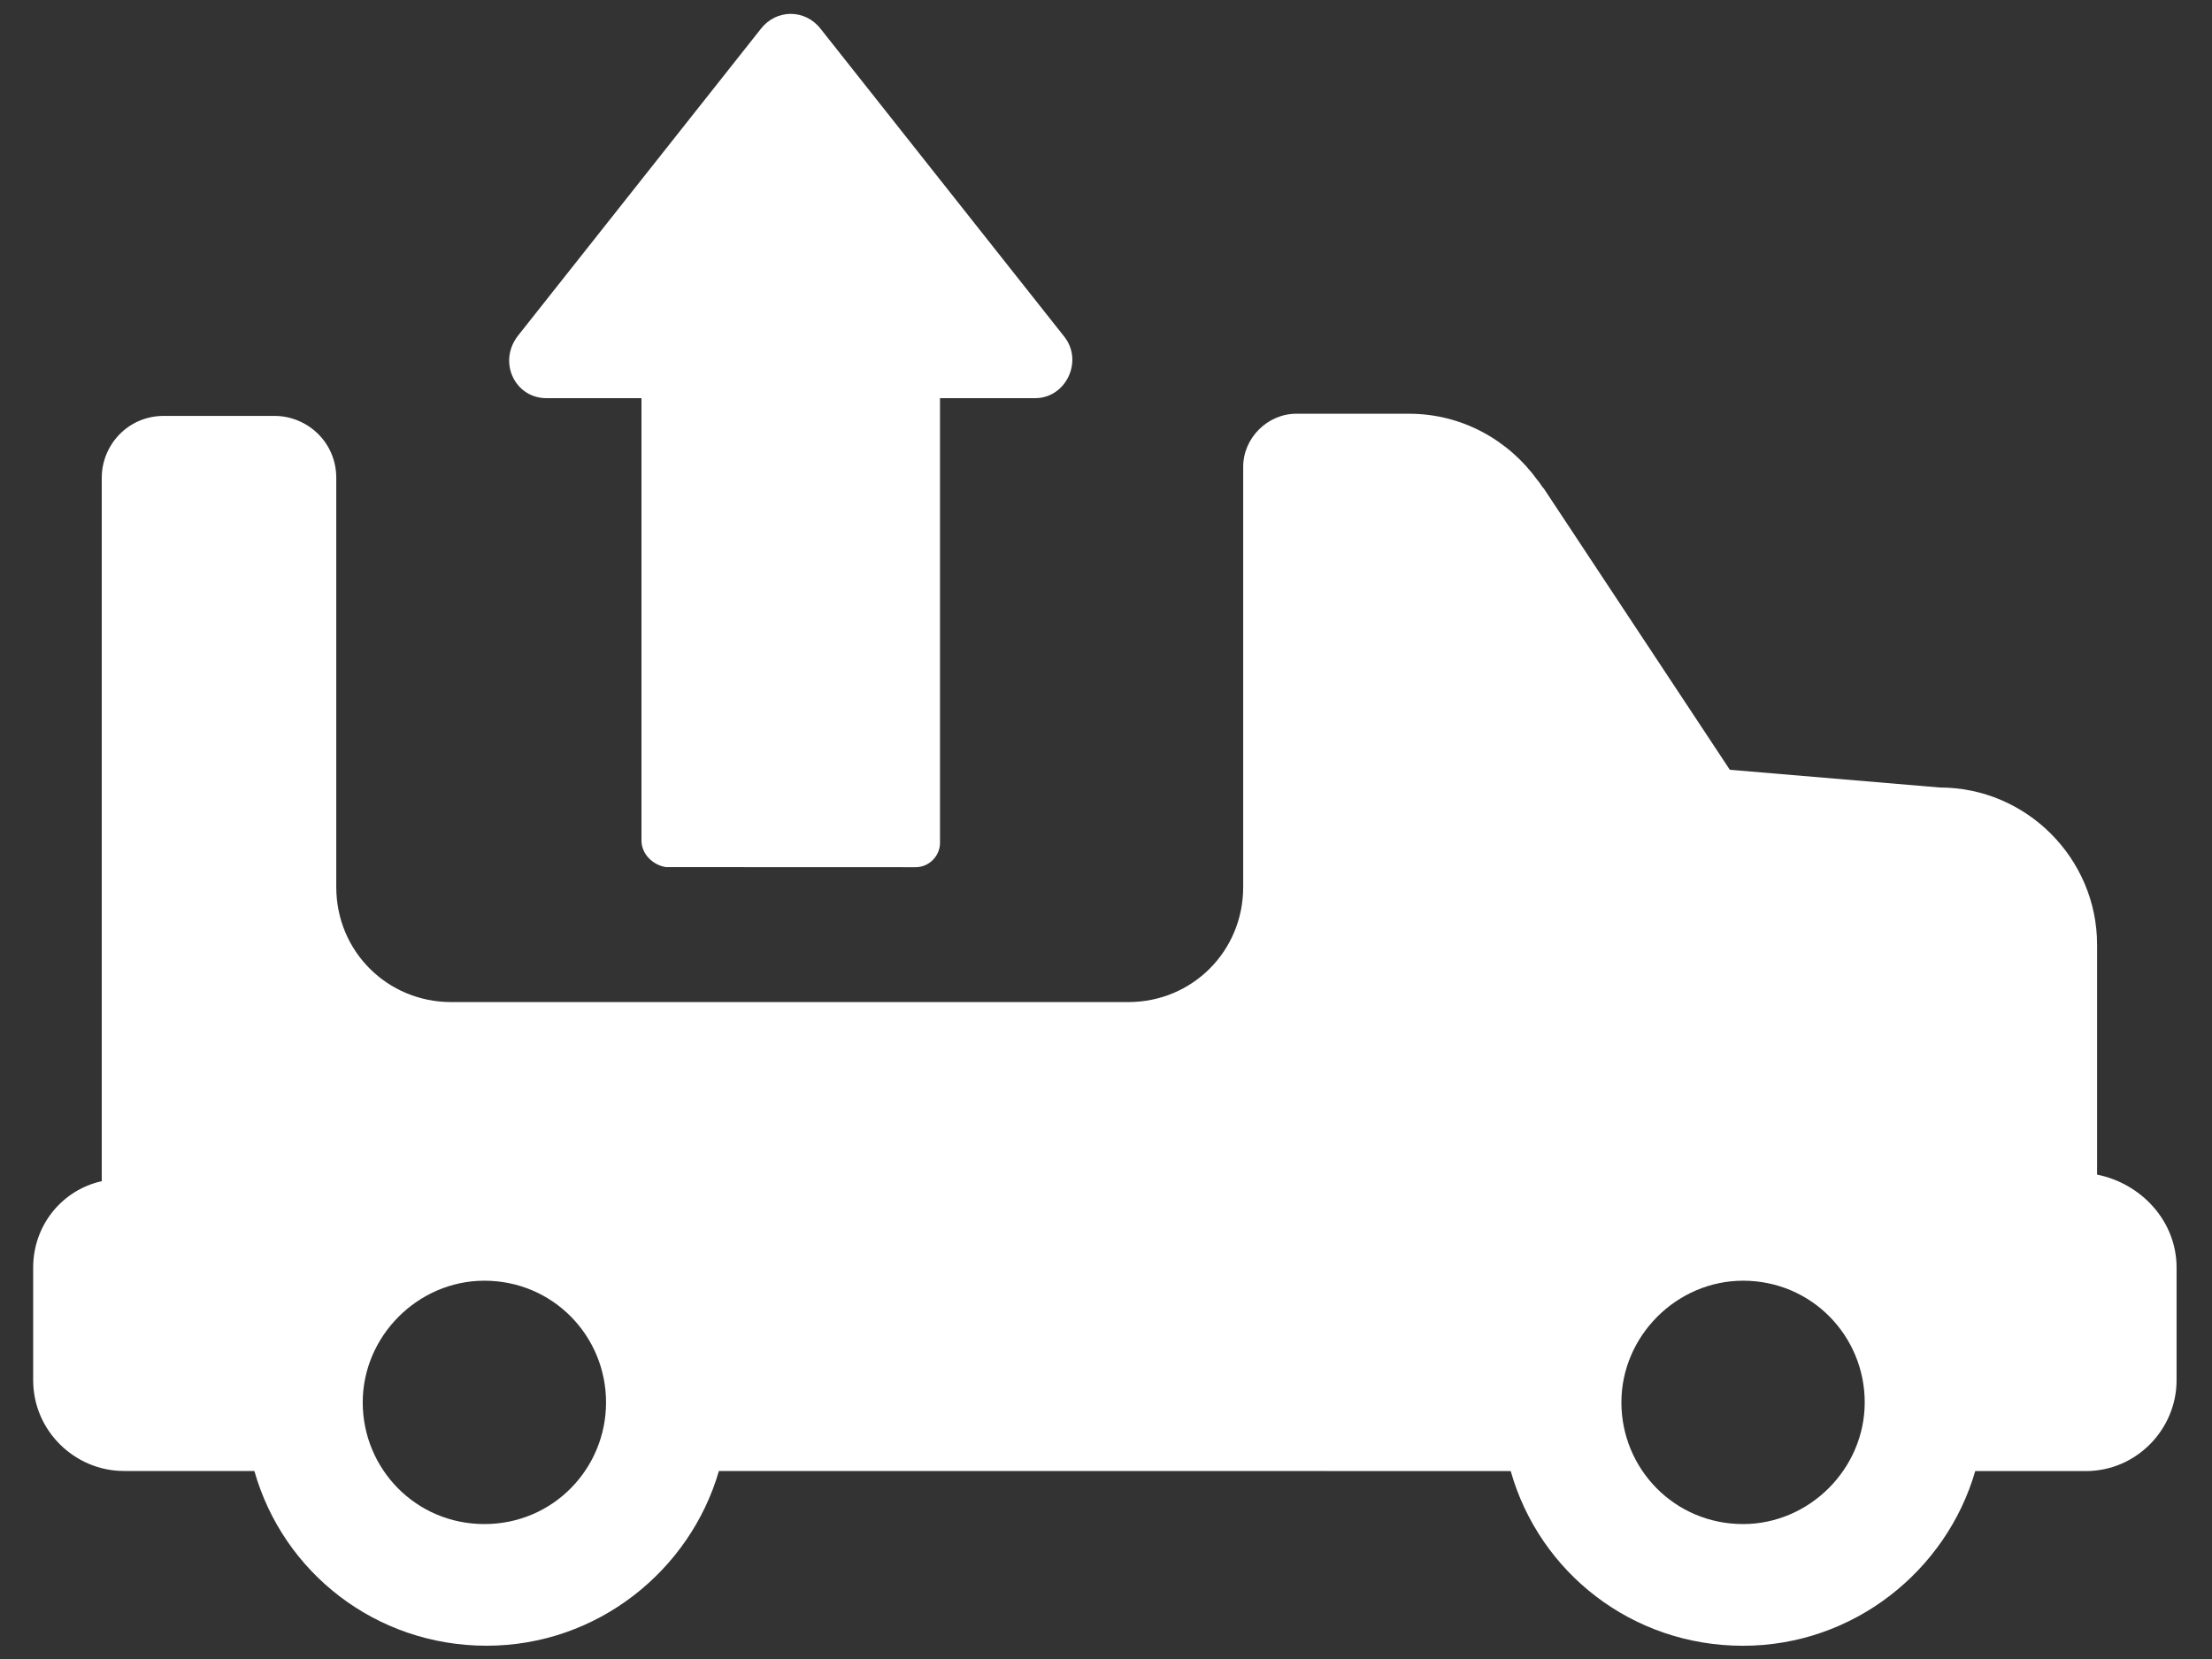 <svg width="48" height="36" viewBox="0 0 48 36" fill="none" xmlns="http://www.w3.org/2000/svg">
<rect x="0" y="0" width="48" height="36" fill="#333333" stroke="none"/>
<path d="M13.92 18.24V8.64H11.855C11.184 8.64 10.8 7.871 11.231 7.296L16.511 0.625C16.847 0.193 17.471 0.193 17.807 0.625L23.087 7.296C23.518 7.825 23.136 8.64 22.462 8.64H20.398V18.289C20.398 18.578 20.158 18.818 19.869 18.818L14.449 18.816C14.16 18.769 13.92 18.529 13.92 18.24L13.92 18.24ZM47.231 27.505V29.953C47.231 31.009 46.367 31.922 45.262 31.922H42.862C42.238 34.082 40.222 35.713 37.822 35.713C35.422 35.713 33.407 34.129 32.782 31.922L21.935 31.92H15.6C14.975 34.08 12.96 35.712 10.56 35.712C8.16 35.712 6.144 34.127 5.52 31.92H2.688C1.633 31.92 0.72 31.056 0.72 29.951V27.503C0.72 26.591 1.344 25.823 2.208 25.631V10.369C2.208 9.649 2.784 9.025 3.553 9.025H5.953C6.673 9.025 7.297 9.6 7.297 10.369V19.249C7.297 20.64 8.402 21.745 9.793 21.745H24.482C25.873 21.745 26.977 20.64 26.977 19.249V10.129C26.977 9.505 27.506 8.978 28.129 8.978H30.577C31.729 8.978 32.737 9.553 33.362 10.418C33.41 10.466 33.457 10.562 33.506 10.609L37.537 16.704L42.097 17.089C43.969 17.089 45.506 18.625 45.506 20.498V25.489C46.464 25.68 47.231 26.496 47.231 27.504L47.231 27.505ZM13.151 30.431C13.151 28.991 12 27.791 10.511 27.791C9.071 27.791 7.871 28.991 7.871 30.431C7.871 31.872 9.022 33.072 10.511 33.072C12 33.072 13.151 31.872 13.151 30.431ZM40.464 30.431C40.464 28.991 39.313 27.791 37.824 27.791C36.384 27.791 35.184 28.991 35.184 30.431C35.184 31.872 36.335 33.072 37.824 33.072C39.264 33.072 40.464 31.872 40.464 30.431Z" fill="white"/>
</svg>
